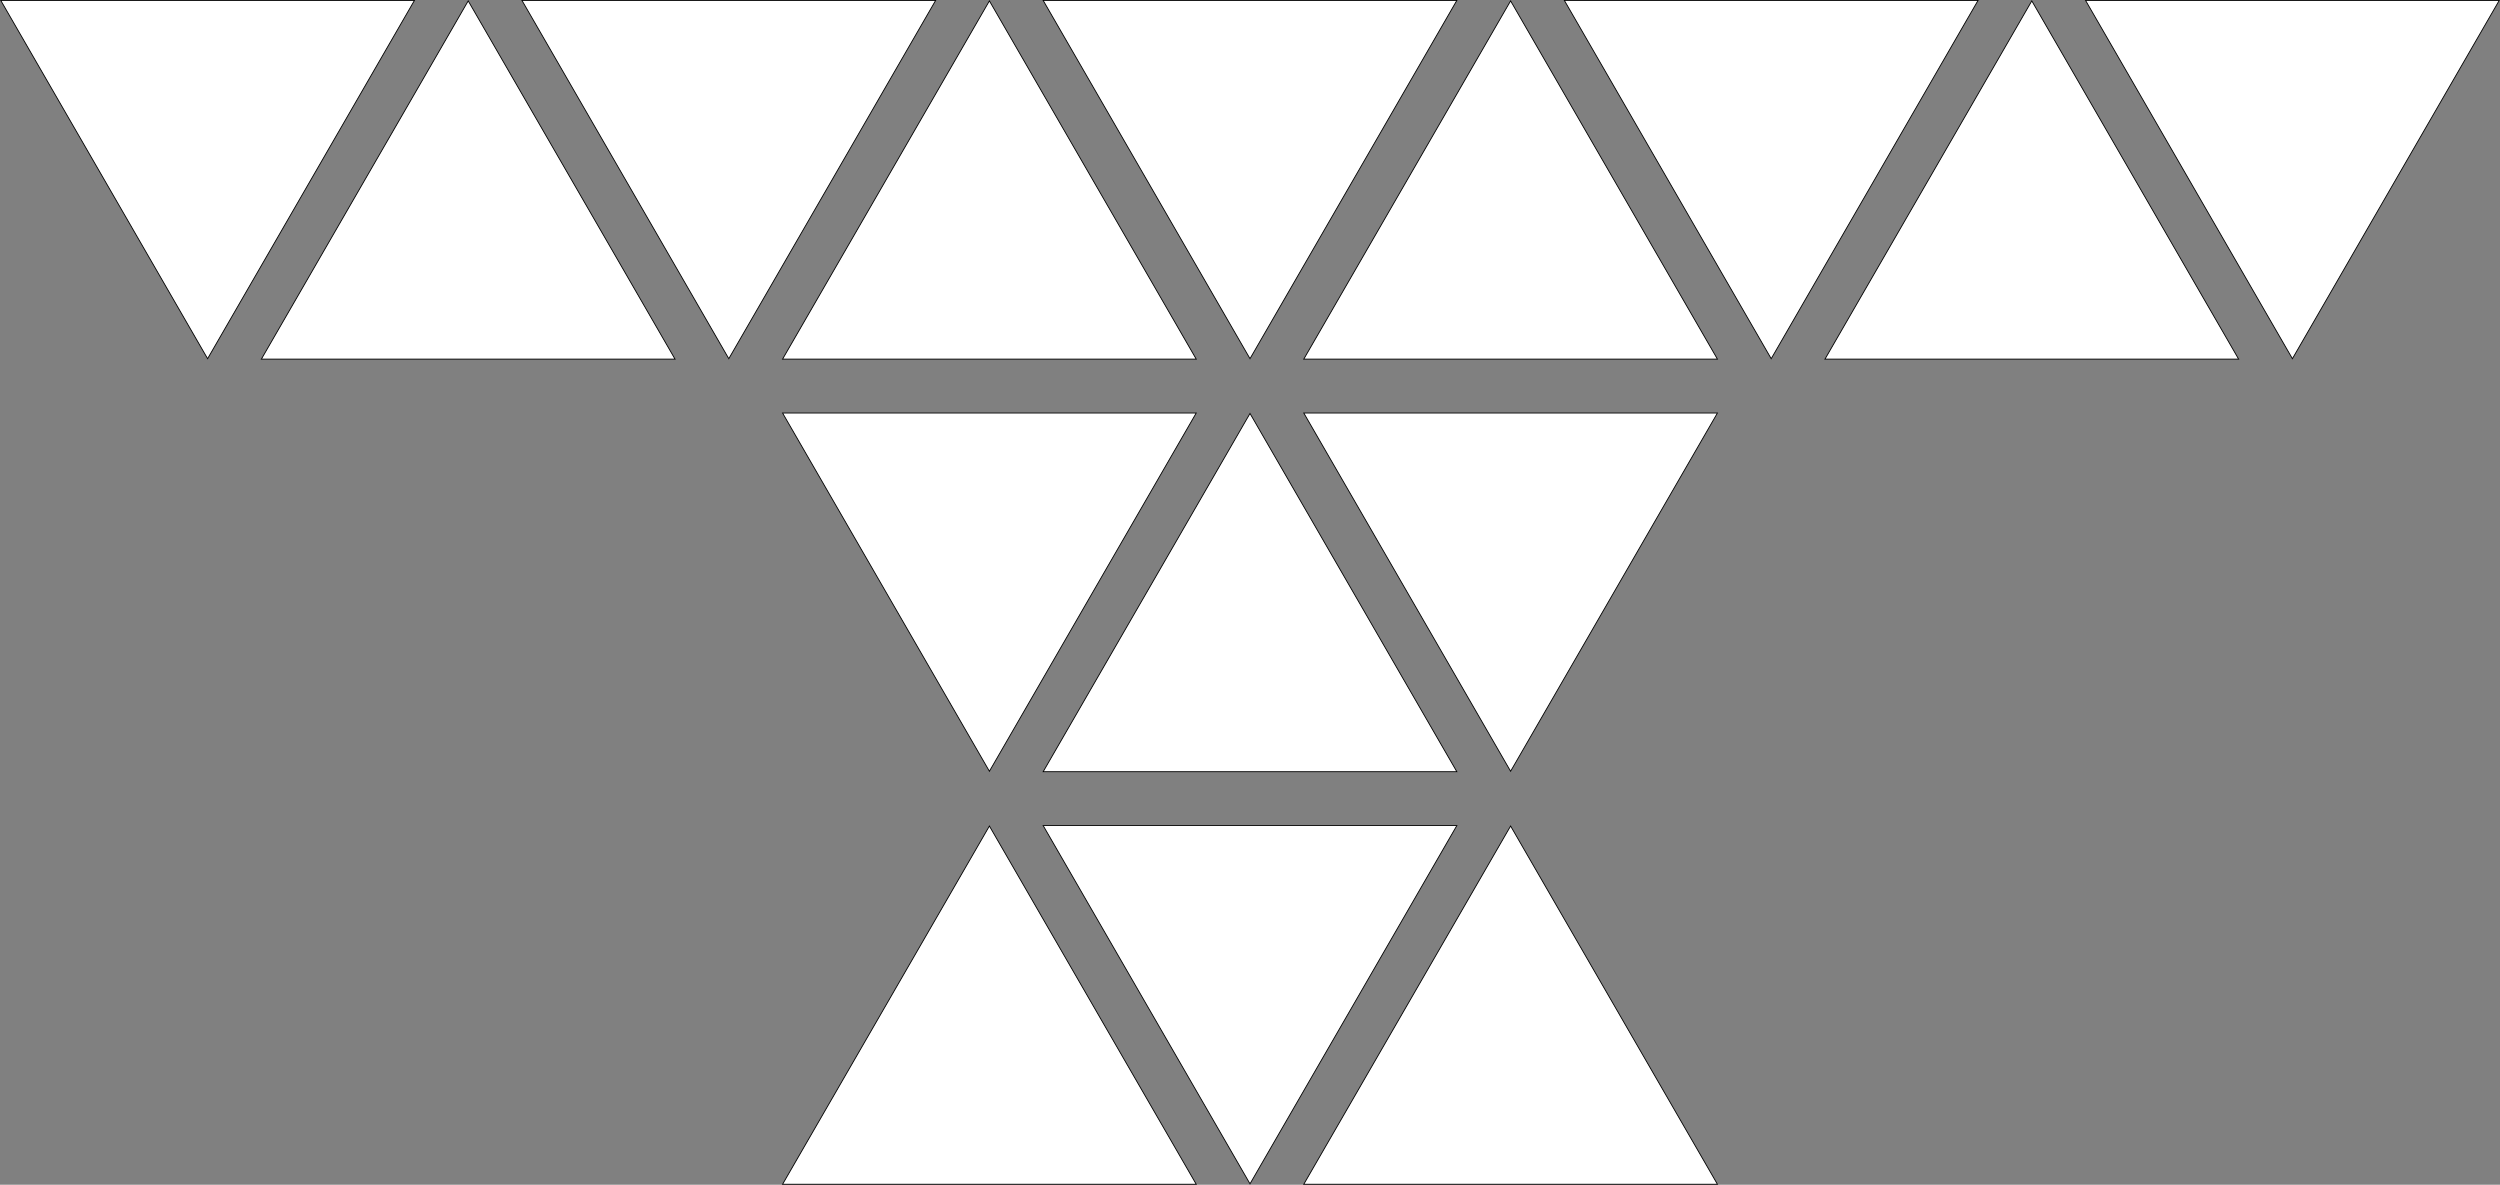 <svg xmlns="http://www.w3.org/2000/svg" width="1415" height="670.548" viewBox="0 0 1415 670.548">
  <rect x="0" y="0" width="1415" height="670.548" fill="#808080" stroke="none"/>
  <defs>
    <style>
      .cls-1 {
        fill: #fff;
      }
    </style>
  </defs>
  <g id="Layer_2" data-name="Layer 2">
    <g id="Layer_5" data-name="Layer 5">
      <g>
        <g>
          <polygon class="cls-1" points="590.433 0.25 824.567 0.25 707.5 203.016 590.433 0.25"/>
          <path d="M824.134.5,707.5,202.516,590.866.5H824.134M825,0H590L707.5,203.516,825,0Z"/>
        </g>
        <g>
          <polygon class="cls-1" points="737.933 233.766 972.067 233.766 855 436.532 737.933 233.766"/>
          <path d="M971.634,234.016,855,436.032,738.366,234.016H971.634m.866-.5h-235L855,437.032,972.5,233.516Z"/>
        </g>
        <g>
          <polygon class="cls-1" points="1180.433 0.25 1414.567 0.25 1297.5 203.016 1180.433 0.25"/>
          <path d="M1414.134.5,1297.5,202.516,1180.866.5h233.268M1415,0H1180l117.5,203.516L1415,0Z"/>
        </g>
        <g>
          <polygon class="cls-1" points="442.933 233.766 677.067 233.766 560 436.532 442.933 233.766"/>
          <path d="M676.634,234.016,560,436.032,443.366,234.016H676.634m.866-.5h-235L560,437.032,677.5,233.516Z"/>
        </g>
        <g>
          <polygon class="cls-1" points="885.433 0.25 1119.567 0.25 1002.5 203.016 885.433 0.25"/>
          <path d="M1119.134.5,1002.5,202.516,885.866.5h233.268M1120,0H885l117.5,203.516L1120,0Z"/>
        </g>
        <g>
          <polygon class="cls-1" points="590.433 467.282 824.567 467.282 707.5 670.048 590.433 467.282"/>
          <path d="M824.134,467.532,707.5,669.548l-116.634-202.016H824.134m.866-.5H590l117.5,203.516L825,467.032Z"/>
        </g>
        <g>
          <polygon class="cls-1" points="442.933 670.298 560 467.532 677.067 670.298 442.933 670.298"/>
          <path d="M560,468.032l116.634,202.016H443.366L560,468.032m0-1-117.5,203.516h235L560,467.032Z"/>
        </g>
        <g>
          <polygon class="cls-1" points="737.933 670.298 855 467.532 972.067 670.298 737.933 670.298"/>
          <path d="M855,468.032l116.634,202.016H738.366L855,468.032m0-1-117.5,203.516h235L855,467.032Z"/>
        </g>
        <g>
          <polygon class="cls-1" points="1032.933 203.266 1150 0.5 1267.067 203.266 1032.933 203.266"/>
          <path d="M1150,1l116.634,202.016H1033.366L1150,1m0-1L1032.5,203.516h235L1150,0Z"/>
        </g>
        <g>
          <polygon class="cls-1" points="0.433 0.25 234.567 0.25 117.5 203.016 0.433 0.25"/>
          <path d="M234.134.5,117.5,202.516.866.5H234.134M235,0H0L117.5,203.516,235,0Z"/>
        </g>
        <g>
          <polygon class="cls-1" points="295.433 0.25 529.567 0.25 412.5 203.016 295.433 0.25"/>
          <path d="M529.134.5,412.5,202.516,295.866.5H529.134M530,0H295L412.5,203.516,530,0Z"/>
        </g>
        <g>
          <polygon class="cls-1" points="147.933 203.266 265 0.5 382.067 203.266 147.933 203.266"/>
          <path d="M265,1,381.634,203.016H148.366L265,1m0-1L147.5,203.516h235L265,0Z"/>
        </g>
        <g>
          <polygon class="cls-1" points="737.933 203.266 855 0.5 972.067 203.266 737.933 203.266"/>
          <path d="M855,1,971.634,203.016H738.366L855,1m0-1L737.5,203.516h235L855,0Z"/>
        </g>
        <g>
          <polygon class="cls-1" points="442.933 203.266 560 0.5 677.067 203.266 442.933 203.266"/>
          <path d="M560,1,676.634,203.016H443.366L560,1m0-1L442.5,203.516h235L560,0Z"/>
        </g>
        <g>
          <polygon class="cls-1" points="590.433 436.782 707.5 234.016 824.567 436.782 590.433 436.782"/>
          <path d="M707.5,234.516l116.634,202.016H590.866L707.5,234.516m0-1L590,437.032H825L707.5,233.516Z"/>
        </g>
      </g>
    </g>
  </g>
</svg>
